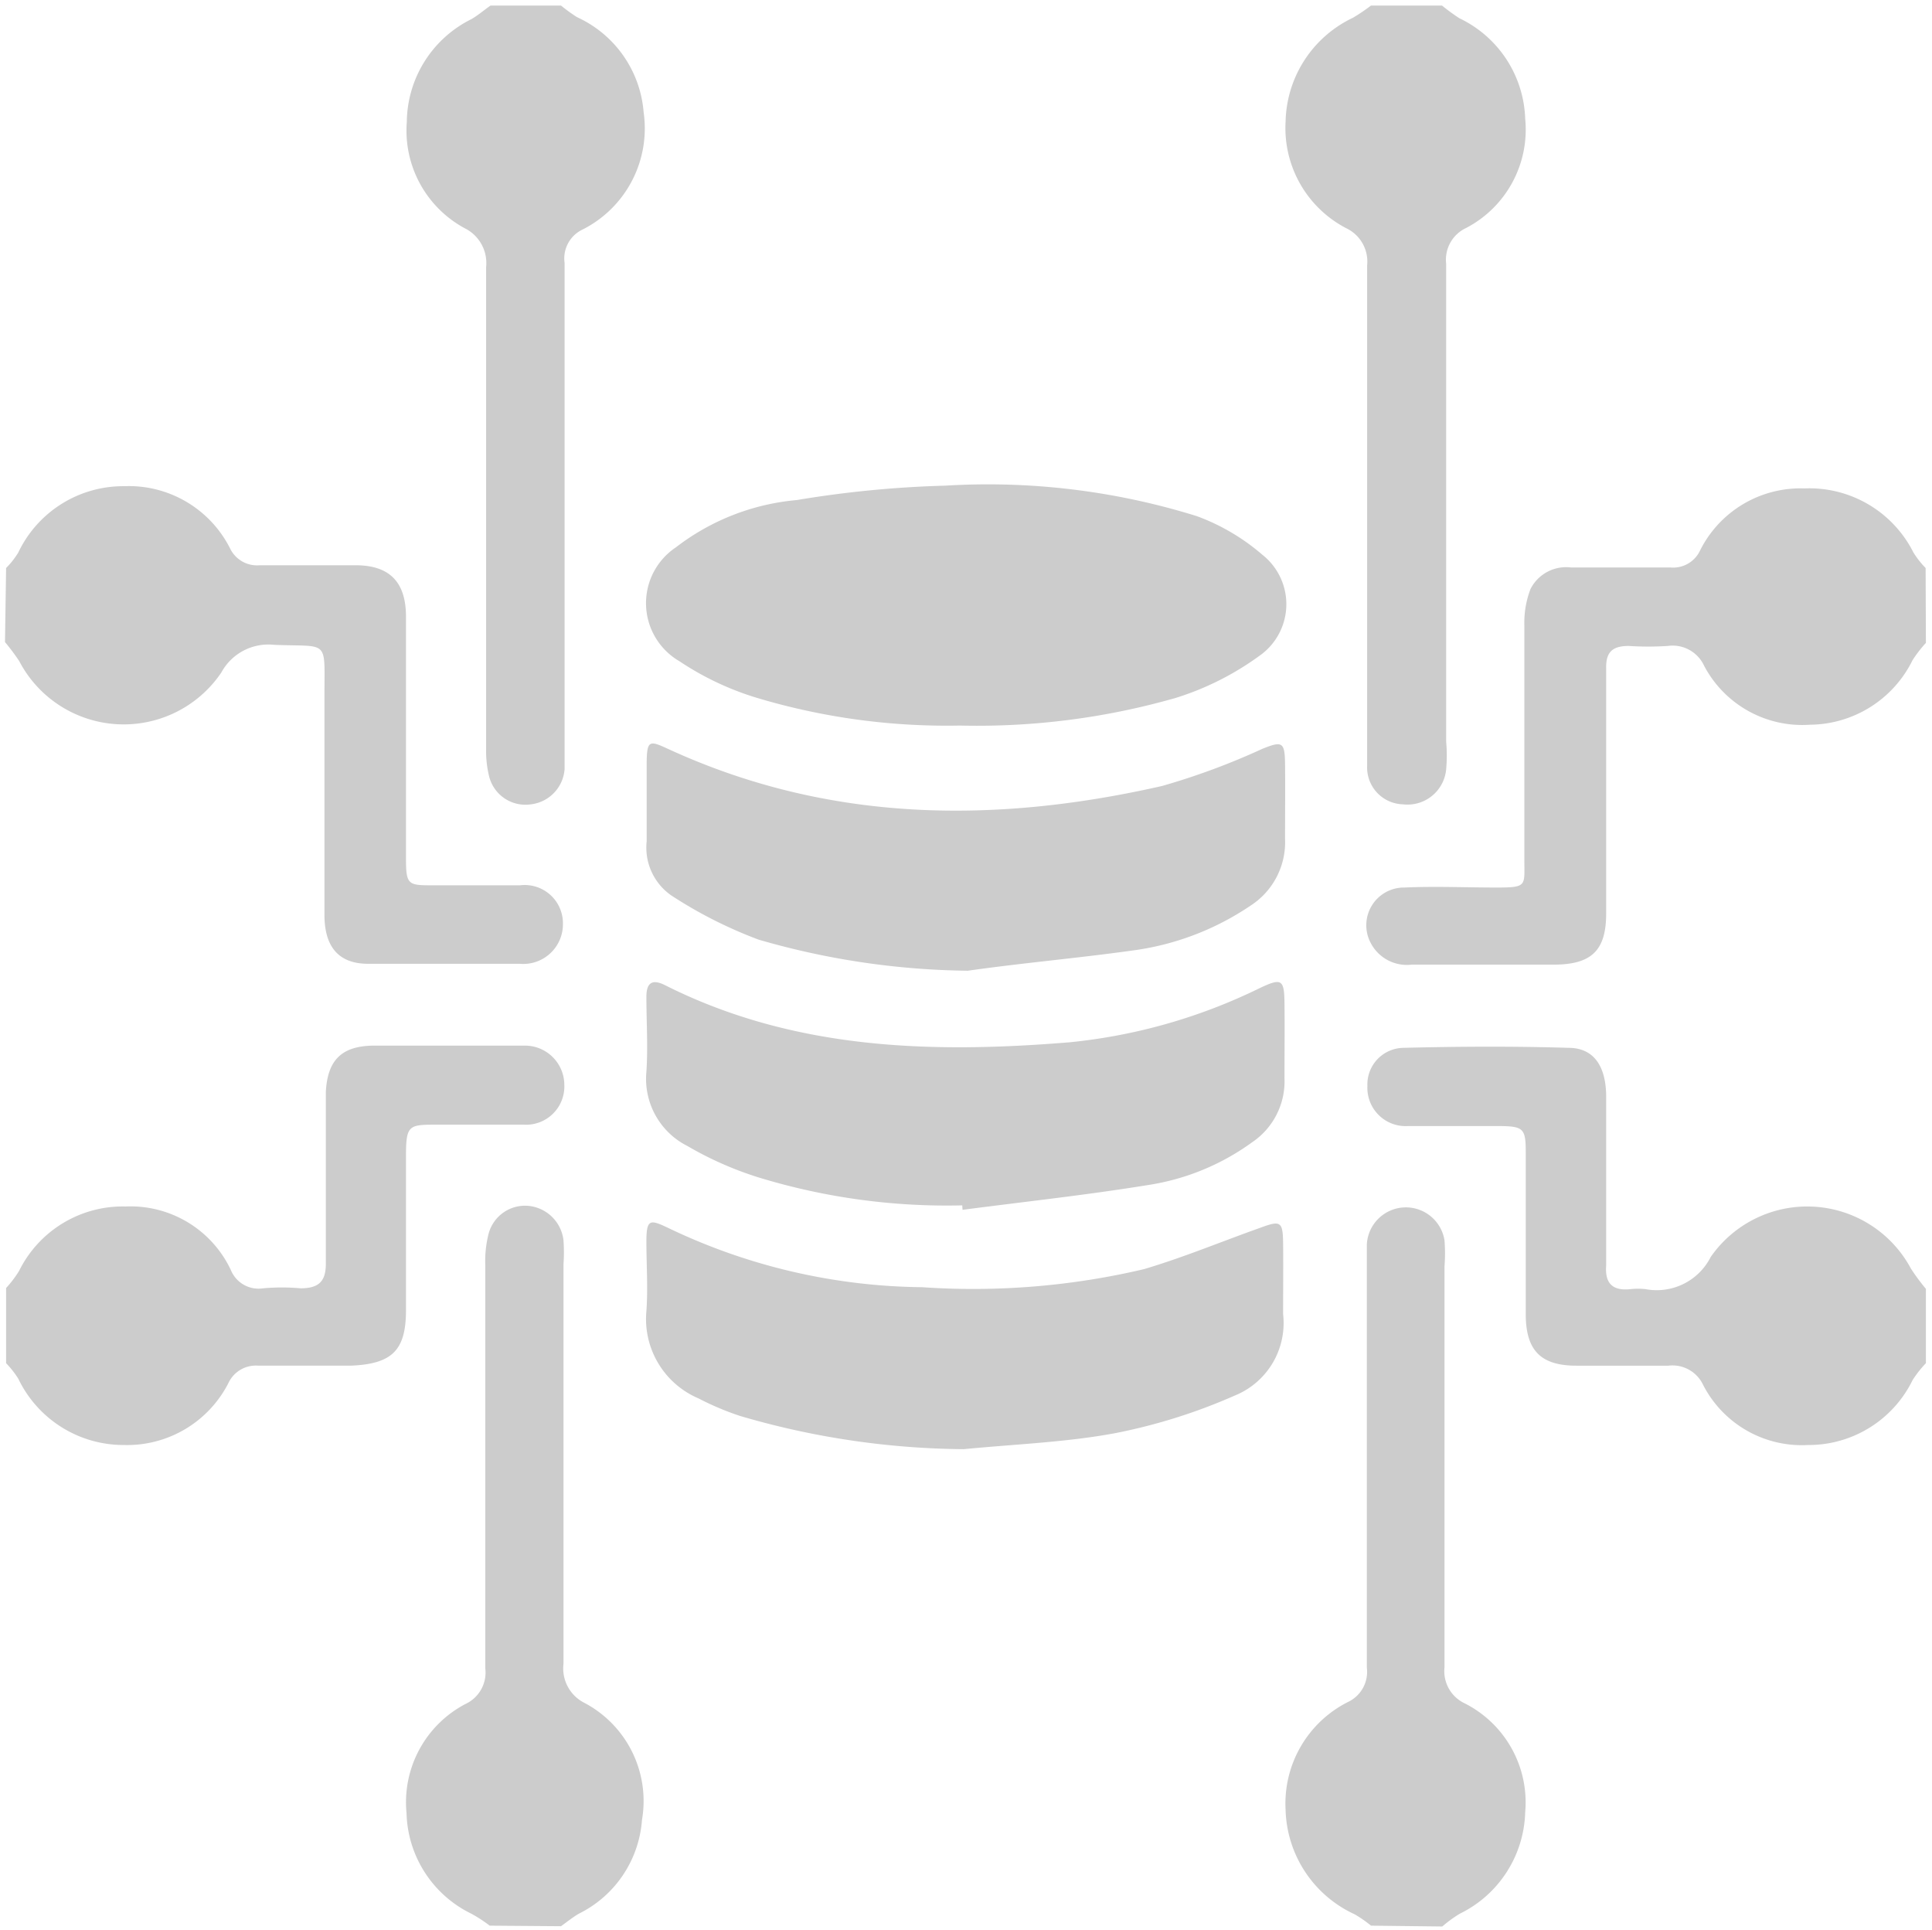 <svg id="Capa_1" data-name="Capa 1" xmlns="http://www.w3.org/2000/svg" viewBox="0 0 69.67 69.58"><defs><style>.cls-1{fill:#ccc;}</style></defs><title>Mesa de trabajo 6</title><path class="cls-1" d="M69.45,23.18a4.68,4.68,0,0,0-.48.62,4.16,4.16,0,0,1-3.7,2.33A4,4,0,0,1,61.45,24a1.25,1.25,0,0,0-1.31-.71,11.06,11.06,0,0,1-1.41,0c-.58,0-.82.22-.81.79,0,1.4,0,2.8,0,4.19,0,1.56,0,3.11,0,4.67,0,1.33-.53,1.83-1.86,1.84H50.91A1.47,1.47,0,0,1,49.43,34a1.36,1.36,0,0,1,1.22-2c1.11-.05,2.21,0,3.32,0s1-.06,1-1c0-2.82,0-5.63,0-8.45a3.41,3.41,0,0,1,.22-1.31,1.44,1.44,0,0,1,1.46-.78c1.2,0,2.39,0,3.58,0a1.07,1.07,0,0,0,1.08-.62,4.05,4.05,0,0,1,3.76-2.23A4.2,4.2,0,0,1,69,19.92a3.28,3.28,0,0,0,.44.56Z"/><path class="cls-1" d="M.22,20.48a2.93,2.93,0,0,0,.44-.56,4.19,4.19,0,0,1,3.81-2.39,4.09,4.09,0,0,1,3.82,2.23,1.08,1.08,0,0,0,1.08.62c1.15,0,2.3,0,3.45,0s1.81.53,1.82,1.82c0,2.91,0,5.81,0,8.72,0,1,.07,1,1,1s2.07,0,3.11,0a1.38,1.38,0,0,1,1.55,1.4,1.43,1.43,0,0,1-1.55,1.43c-1.82,0-3.65,0-5.47,0-1.06,0-1.58-.6-1.58-1.77,0-2.63,0-5.27,0-7.91,0-2.05.18-1.74-1.81-1.82a1.93,1.93,0,0,0-1.91,1,4.25,4.25,0,0,1-7.29-.42,8,8,0,0,0-.51-.68Z"/><path class="cls-1" d="M69.45,49.15a4,4,0,0,0-.48.61A4.17,4.17,0,0,1,65.2,52.1a4,4,0,0,1-3.79-2.18,1.22,1.22,0,0,0-1.25-.68c-1.11,0-2.21,0-3.31,0-1.29,0-1.82-.55-1.83-1.83,0-2,0-3.92,0-5.88,0-.84-.09-.92-.93-.93-1.11,0-2.21,0-3.32,0a1.38,1.38,0,0,1-1.46-1.44,1.32,1.32,0,0,1,1.3-1.38c2-.05,4-.06,5.95,0,.9,0,1.34.64,1.36,1.7,0,1.78,0,3.56,0,5.34,0,.27,0,.54,0,.81-.05.65.24.92.88.85a2.44,2.44,0,0,1,.54,0,2.18,2.18,0,0,0,2.35-1.16,4.24,4.24,0,0,1,7.22.42,7.64,7.64,0,0,0,.54.73Z"/><path class="cls-1" d="M.22,46.44a4,4,0,0,0,.47-.62A4.17,4.17,0,0,1,4.53,43.5a4,4,0,0,1,3.79,2.28,1.08,1.08,0,0,0,1.17.67,7.61,7.61,0,0,1,1.35,0c.69,0,.92-.28.91-.93,0-1.69,0-3.38,0-5.07,0-.36,0-.72,0-1.08.06-1.13.55-1.65,1.7-1.67,1.75,0,3.51,0,5.27,0h.2a1.42,1.42,0,0,1,1.43,1.41,1.38,1.38,0,0,1-1.46,1.44c-1,0-2.07,0-3.11,0s-1.14,0-1.14,1.14c0,1.85,0,3.7,0,5.55,0,1.45-.5,1.94-2,2-1.11,0-2.21,0-3.32,0a1.09,1.09,0,0,0-1.08.62A4.1,4.1,0,0,1,4.47,52.1,4.21,4.21,0,0,1,.66,49.71a3.39,3.39,0,0,0-.44-.56Z"/><path class="cls-1" d="M52,.2a7.26,7.26,0,0,0,.63.46A4.16,4.16,0,0,1,55,4.28a4,4,0,0,1-2.13,3.94,1.26,1.26,0,0,0-.72,1.29c0,5.74,0,11.49,0,17.23a5.65,5.65,0,0,1,0,1A1.4,1.4,0,0,1,50.59,29a1.33,1.33,0,0,1-1.29-1.38c0-2.14,0-4.28,0-6.42,0-3.88,0-7.75,0-11.63a1.33,1.33,0,0,0-.75-1.34,4.07,4.07,0,0,1-2.19-3.85A4.24,4.24,0,0,1,48.79.64,6.75,6.75,0,0,0,49.44.2Z"/><path class="cls-1" d="M20.23.2a6.13,6.13,0,0,0,.58.42,4.12,4.12,0,0,1,2.4,3.43A4.08,4.08,0,0,1,21,8.28a1.15,1.15,0,0,0-.64,1.2q0,8.68,0,17.37c0,.29,0,.59,0,.88A1.38,1.38,0,0,1,19.15,29a1.35,1.35,0,0,1-1.51-1A3.82,3.82,0,0,1,17.53,27q0-8.68,0-17.37a1.4,1.4,0,0,0-.77-1.4,4,4,0,0,1-2.09-3.83A4.18,4.18,0,0,1,17,.69c.24-.14.46-.33.69-.49Z"/><path class="cls-1" d="M49.44,69.43a4.47,4.47,0,0,0-.59-.41,4.27,4.27,0,0,1-2.49-3.76,4.1,4.1,0,0,1,2.24-3.89,1.2,1.2,0,0,0,.69-1.24c0-4.68,0-9.37,0-14.05,0-.41,0-.82,0-1.22a1.41,1.41,0,0,1,2.8-.14,5.92,5.92,0,0,1,0,.94c0,4.82,0,9.64,0,14.46a1.28,1.28,0,0,0,.72,1.29A4,4,0,0,1,55,65.34,4.2,4.2,0,0,1,52.64,69a4.61,4.61,0,0,0-.63.46Z"/><path class="cls-1" d="M17.66,69.43A5.32,5.32,0,0,0,17,69a4.15,4.15,0,0,1-2.34-3.63,4,4,0,0,1,2.12-3.93,1.25,1.25,0,0,0,.72-1.29q0-7.27,0-14.53a4,4,0,0,1,.12-1.14,1.36,1.36,0,0,1,1.46-1,1.41,1.41,0,0,1,1.24,1.24,6.33,6.33,0,0,1,0,.87c0,4.8,0,9.6,0,14.4a1.39,1.39,0,0,0,.76,1.41,4,4,0,0,1,2.07,4.22A4.1,4.1,0,0,1,20.87,69c-.22.13-.43.3-.64.45Z"/><path class="cls-1" d="M34.62,26.16a23.87,23.87,0,0,1-7.33-1,10.5,10.5,0,0,1-2.79-1.32,2.42,2.42,0,0,1-.12-4.11,8.34,8.34,0,0,1,4.35-1.7,38.74,38.74,0,0,1,5.36-.52,25.33,25.33,0,0,1,9.07,1.1A7.64,7.64,0,0,1,45.52,20a2.27,2.27,0,0,1-.11,3.65,10.34,10.34,0,0,1-3,1.51A26,26,0,0,1,34.62,26.16Z"/><path class="cls-1" d="M34.75,52.25a29.3,29.3,0,0,1-8.07-1.2,10.23,10.23,0,0,1-1.49-.63,3.11,3.11,0,0,1-1.88-3.15c.06-.83,0-1.67,0-2.5s.13-.81.8-.49a21.64,21.64,0,0,0,9.14,2.13,26.89,26.89,0,0,0,8-.65c1.42-.42,2.81-1,4.19-1.49.73-.27.82-.24.83.54s0,1.72,0,2.57a2.82,2.82,0,0,1-1.75,2.94,20.35,20.35,0,0,1-4.29,1.35C38.48,52,36.61,52.07,34.75,52.25Z"/><path class="cls-1" d="M34.9,35a28.07,28.07,0,0,1-7.54-1.12,15.9,15.9,0,0,1-3.16-1.6,2.1,2.1,0,0,1-.88-1.95c0-.92,0-1.85,0-2.77s.11-.86.81-.54c5.76,2.64,11.73,2.69,17.77,1.32A25.21,25.21,0,0,0,45.52,27c.72-.29.81-.25.82.54s0,1.8,0,2.7a2.72,2.72,0,0,1-1.24,2.41,9.91,9.91,0,0,1-4.33,1.63C38.83,34.55,36.86,34.72,34.9,35Z"/><path class="cls-1" d="M34.7,43.46a23.21,23.21,0,0,1-7.32-1,12.44,12.44,0,0,1-2.59-1.14,2.71,2.71,0,0,1-1.48-2.68c.06-.89,0-1.8,0-2.7,0-.51.21-.65.67-.42,4.63,2.33,9.59,2.47,14.59,2.06a20.08,20.08,0,0,0,6.85-1.95c.8-.38.89-.32.9.54s0,1.8,0,2.7a2.65,2.65,0,0,1-1.16,2.31,8.59,8.59,0,0,1-3.78,1.55c-2.22.36-4.45.6-6.67.89Z"/></svg>
